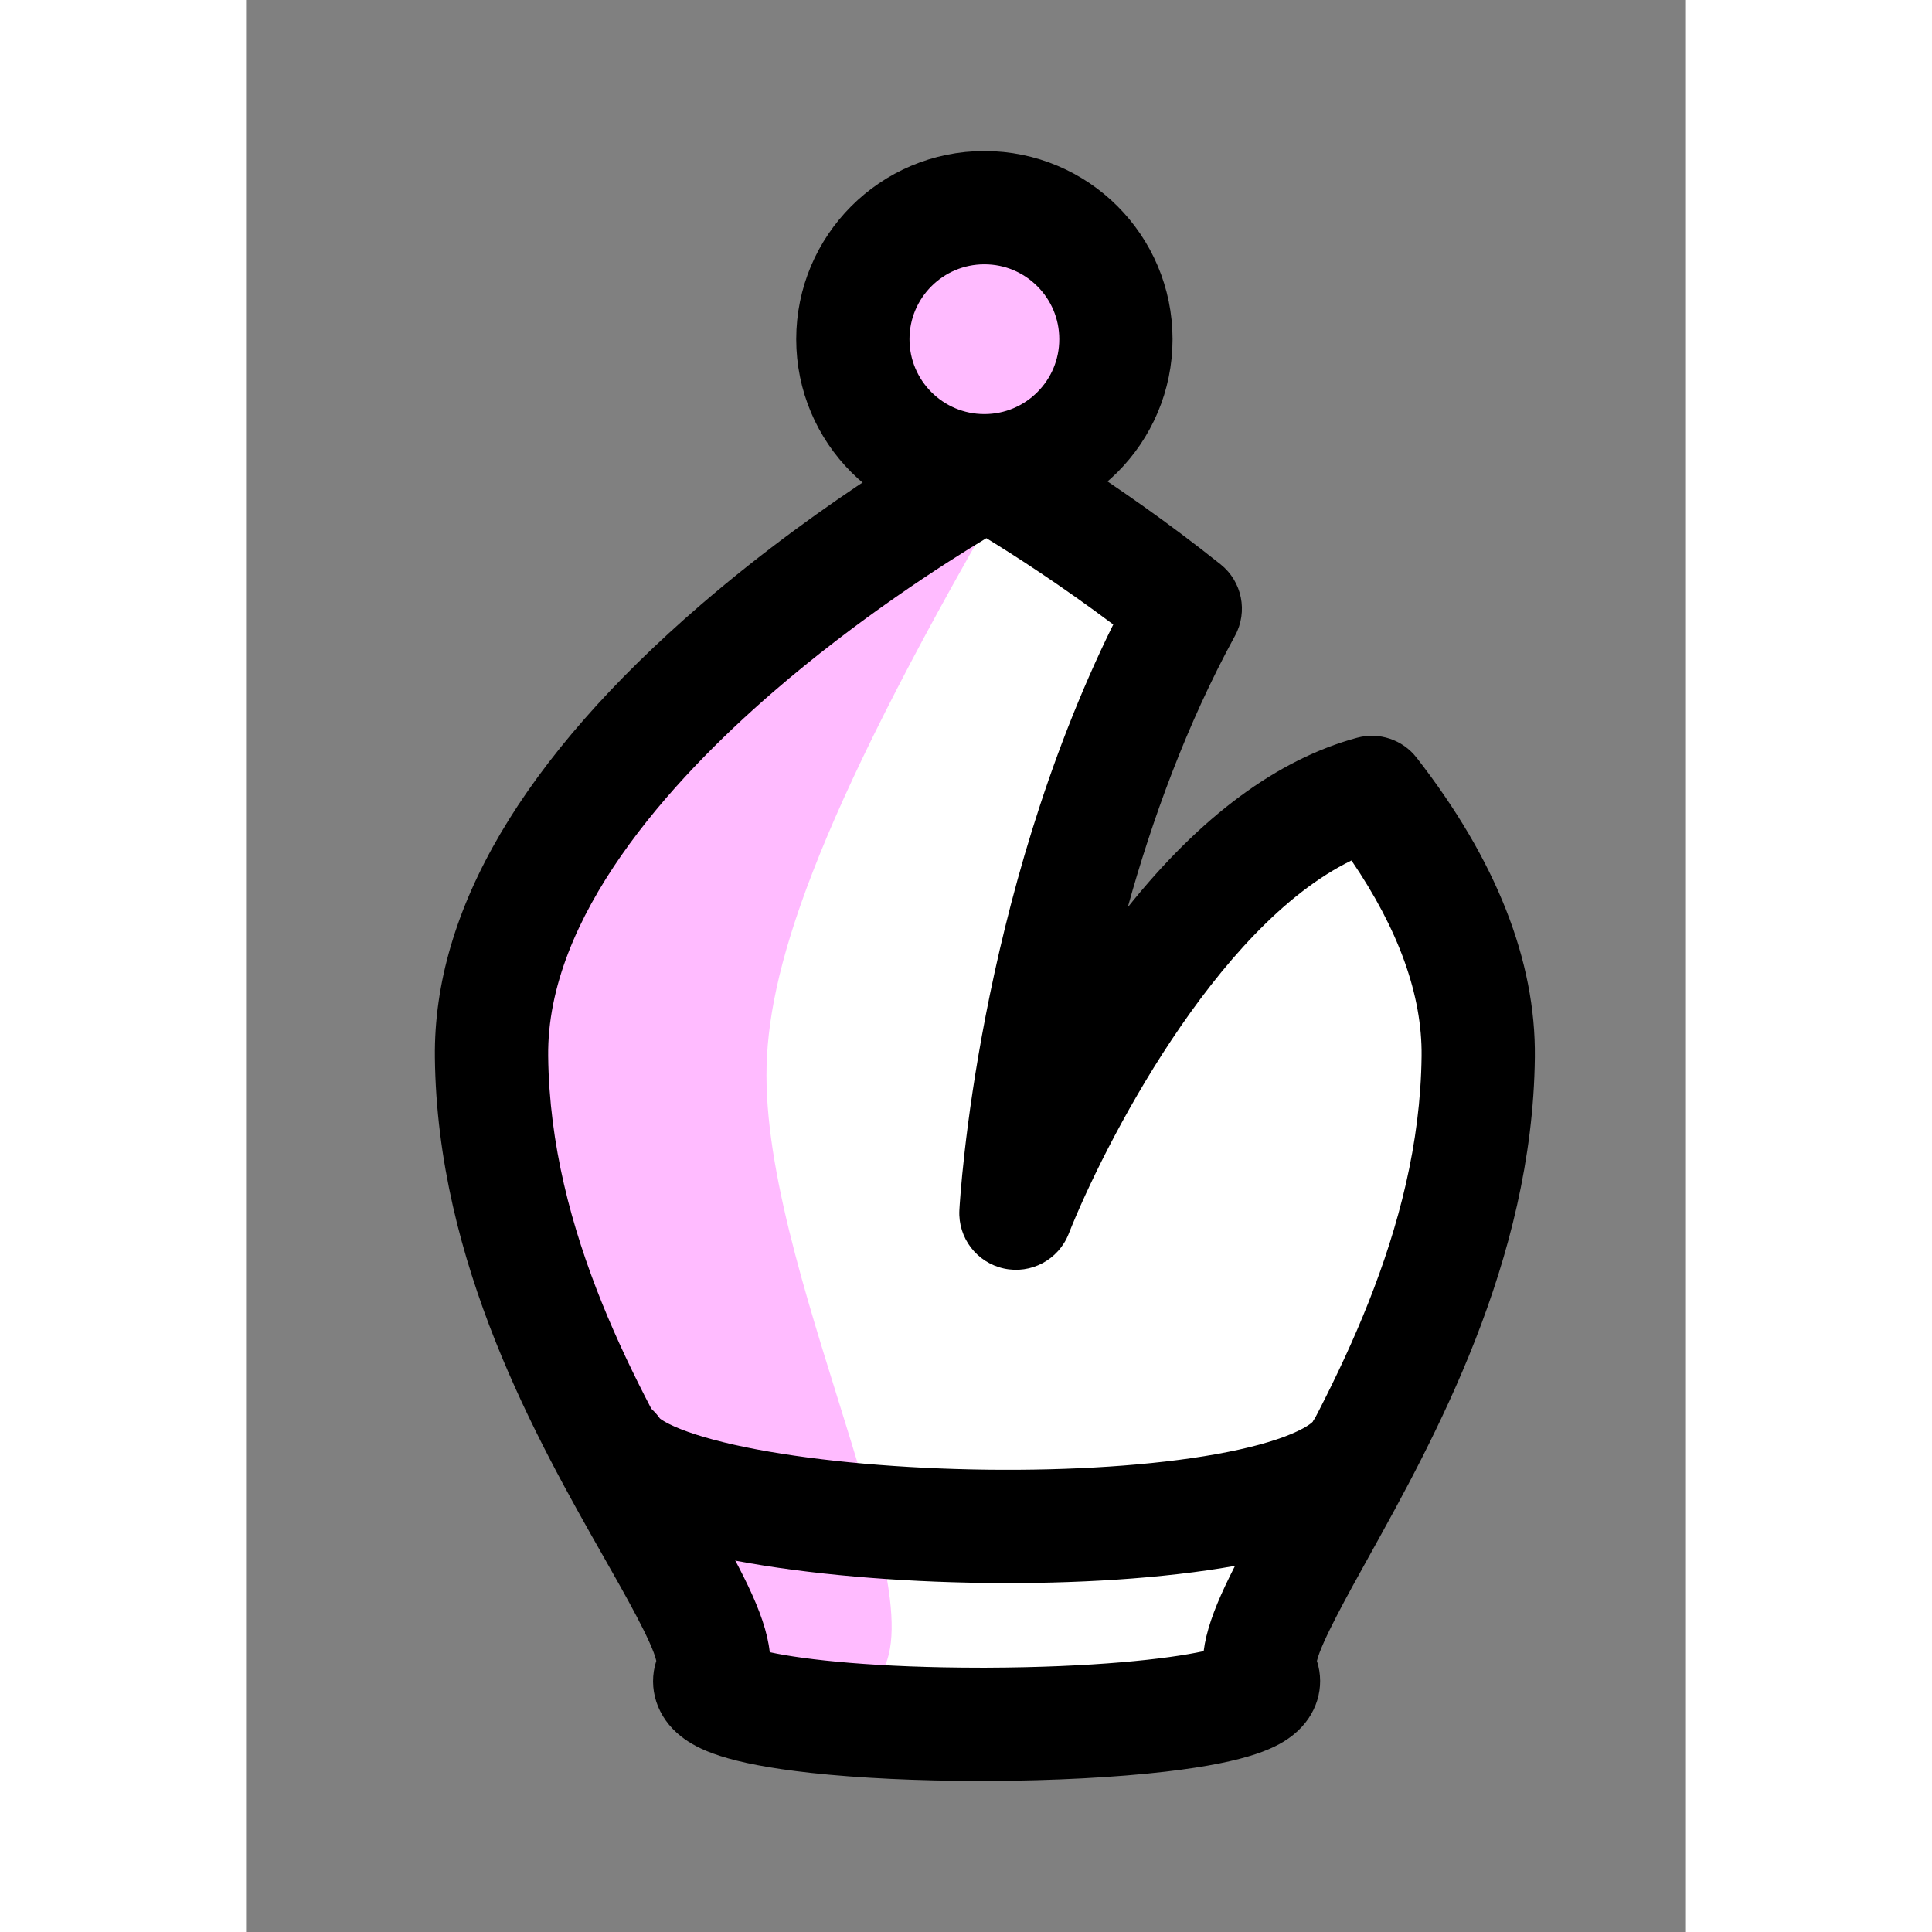<?xml version="1.0" encoding="UTF-8" standalone="no"?>
<svg
   width="100"
   height="100"
   viewBox="-50 -60 381.316 511.653"
   version="1.1"
   id="svg22"
   sodipodi:docname="bishop.svg"
   inkscape:version="1.2.2 (b0a8486541, 2022-12-01)"
   xmlns:inkscape="http://www.inkscape.org/namespaces/inkscape"
   xmlns:sodipodi="http://sodipodi.sourceforge.net/DTD/sodipodi-0.dtd"
   xmlns="http://www.w3.org/2000/svg"
   xmlns:svg="http://www.w3.org/2000/svg">
  <rect x="-50" y="-60" width="381.316" height="511.653" fill="#808080" stroke="none"/>
  <sodipodi:namedview
     id="namedview24"
     pagecolor="#505050"
     bordercolor="#ffffff"
     borderopacity="1"
     inkscape:showpageshadow="0"
     inkscape:pageopacity="0"
     inkscape:pagecheckerboard="1"
     inkscape:deskcolor="#505050"
     showgrid="false"
     inkscape:zoom="8.37"
     inkscape:cx="48.74552"
     inkscape:cy="50.059737"
     inkscape:window-width="948"
     inkscape:window-height="995"
     inkscape:window-x="964"
     inkscape:window-y="40"
     inkscape:window-maximized="0"
     inkscape:current-layer="svg22" />
  <defs
     id="defs5">
    <clipPath
       id="clip1">
      <path
         d="M 0 70 L 291.316 70 L 291.316 431.652 L 0 431.652 Z M 0 70 "
         id="path2" />
    </clipPath>
  </defs>
  <path
     style="fill:#ffbbff;fill-opacity:1;fill-rule:nonzero;stroke:none"
     d="m 180.359,29.832 c 0,19.238 -15.594,34.832 -34.832,34.832 -19.238,0 -34.832,-15.594 -34.832,-34.832 C 110.695,10.594 126.289,-5 145.527,-5 c 19.238,0 34.832,15.594 34.832,34.832"
     id="path7" />
  <path
     style="fill:none;stroke:#000000;stroke-width:30;stroke-linecap:butt;stroke-linejoin:round;stroke-miterlimit:10;stroke-opacity:1"
     d="m 180.359,29.832 c 0,19.238 -15.594,34.832 -34.832,34.832 -19.238,0 -34.832,-15.594 -34.832,-34.832 C 110.695,10.594 126.289,-5 145.527,-5 c 19.238,0 34.832,15.594 34.832,34.832 z m 0,0"
     id="path9" />
  <path
     style="fill:#ffffff;fill-opacity:1;fill-rule:nonzero;stroke:none"
     d="m 248.148,149.859 c -56.527,15.363 -94.266,111.426 -94.266,111.426 0,0 4.676,-86.52 44.848,-160.102 -27.895,-22.266 -52.621,-36.043 -52.621,-36.043 0,0 -132.012,72.129 -131.105,154.695 0.91,82.566 66.234,146.984 58.07,164.227 -8.168,17.238 154.242,16.332 146.074,0 -8.164,-16.332 56.254,-82.566 57.164,-164.227 0.273,-24.711 -11.551,-48.629 -28.164,-69.977"
     id="path11" />
  <path
     style="fill:#ffbbff;fill-opacity:1;fill-rule:nonzero;stroke:none"
     d="M 150.316,71.773 C 99.816,158.773 87.816,197.773 87.816,224.773 c 0,56.922 51,148 26.5,162 H 78.316 l -45,-90 -18,-63 9,-54 36,-45 z m 0,0"
     id="path13" />
  <g
     clip-path="url(#clip1)"
     clip-rule="nonzero"
     id="g17"
     transform="translate(0,-20)">
    <path
       style="fill:#000000;fill-opacity:1;fill-rule:nonzero;stroke:none"
       d="m 88.684,397.547 c 9.395,2.062 28.707,4.105 55.781,4.105 0.574,0 1.148,0 1.727,0 27.863,-0.09 47.766,-2.254 57.406,-4.375 1.281,-10.328 8.09,-22.598 17.418,-39.402 16.785,-30.25 39.781,-71.68 40.297,-118.207 0.18,-16.07 -6.062,-33.453 -18.566,-51.785 -36.148,17.586 -65.898,76.055 -74.906,98.898 -2.699,6.844 -9.973,10.73 -17.152,9.156 -7.191,-1.57 -12.18,-8.113 -11.785,-15.461 0.188,-3.488 4.84,-82.312 40.75,-155.09 -13.922,-10.445 -26.23,-18.344 -33.605,-22.859 -11.273,6.789 -34.031,21.336 -56.422,40.691 -27.422,23.711 -60.027,59.691 -59.621,96.453 0.516,46.941 23.781,87.902 40.77,117.812 9.723,17.117 16.754,29.496 17.91,40.062 m 55.891,34.105 c -16.434,0 -32.316,-0.75 -44.926,-2.129 C 77.027,427.051 69.535,423.246 65.195,419.848 58.785,414.832 56.312,407.031 58.641,399.84 57.512,394.879 50.438,382.426 44.688,372.301 27.133,341.395 0.605,294.691 0.004,240 -0.422,201.133 23.27,160.816 70.422,120.164 104.133,91.105 137.516,72.742 138.918,71.977 c 4.52,-2.473 9.996,-2.449 14.496,0.059 1.051,0.59 26.133,14.645 54.676,37.426 5.691,4.543 7.297,12.52 3.805,18.914 -12.902,23.633 -22.004,48.863 -28.395,71.898 19.27,-24.094 39.617,-39.156 60.715,-44.891 5.832,-1.586 12.055,0.488 15.773,5.266 21.066,27.07 31.605,53.77 31.32,79.355 -0.602,54.113 -26.754,101.242 -44.062,132.43 -5.586,10.066 -12.453,22.434 -13.652,27.426 2.254,6.934 -0.023,14.477 -6.09,19.438 -4.191,3.422 -11.508,7.277 -34.039,9.895 -13.09,1.516 -29.711,2.391 -46.805,2.457 -0.695,0.004 -1.391,0.004 -2.086,0.004"
       id="path15" />
  </g>
  <path
     style="fill:none;stroke:#000000;stroke-width:30;stroke-linecap:round;stroke-linejoin:round;stroke-miterlimit:10;stroke-opacity:1"
     d="m 47.316,324.273 c 15.582,24.336 181.5,28.84 198,0"
     id="path19" />
</svg>
